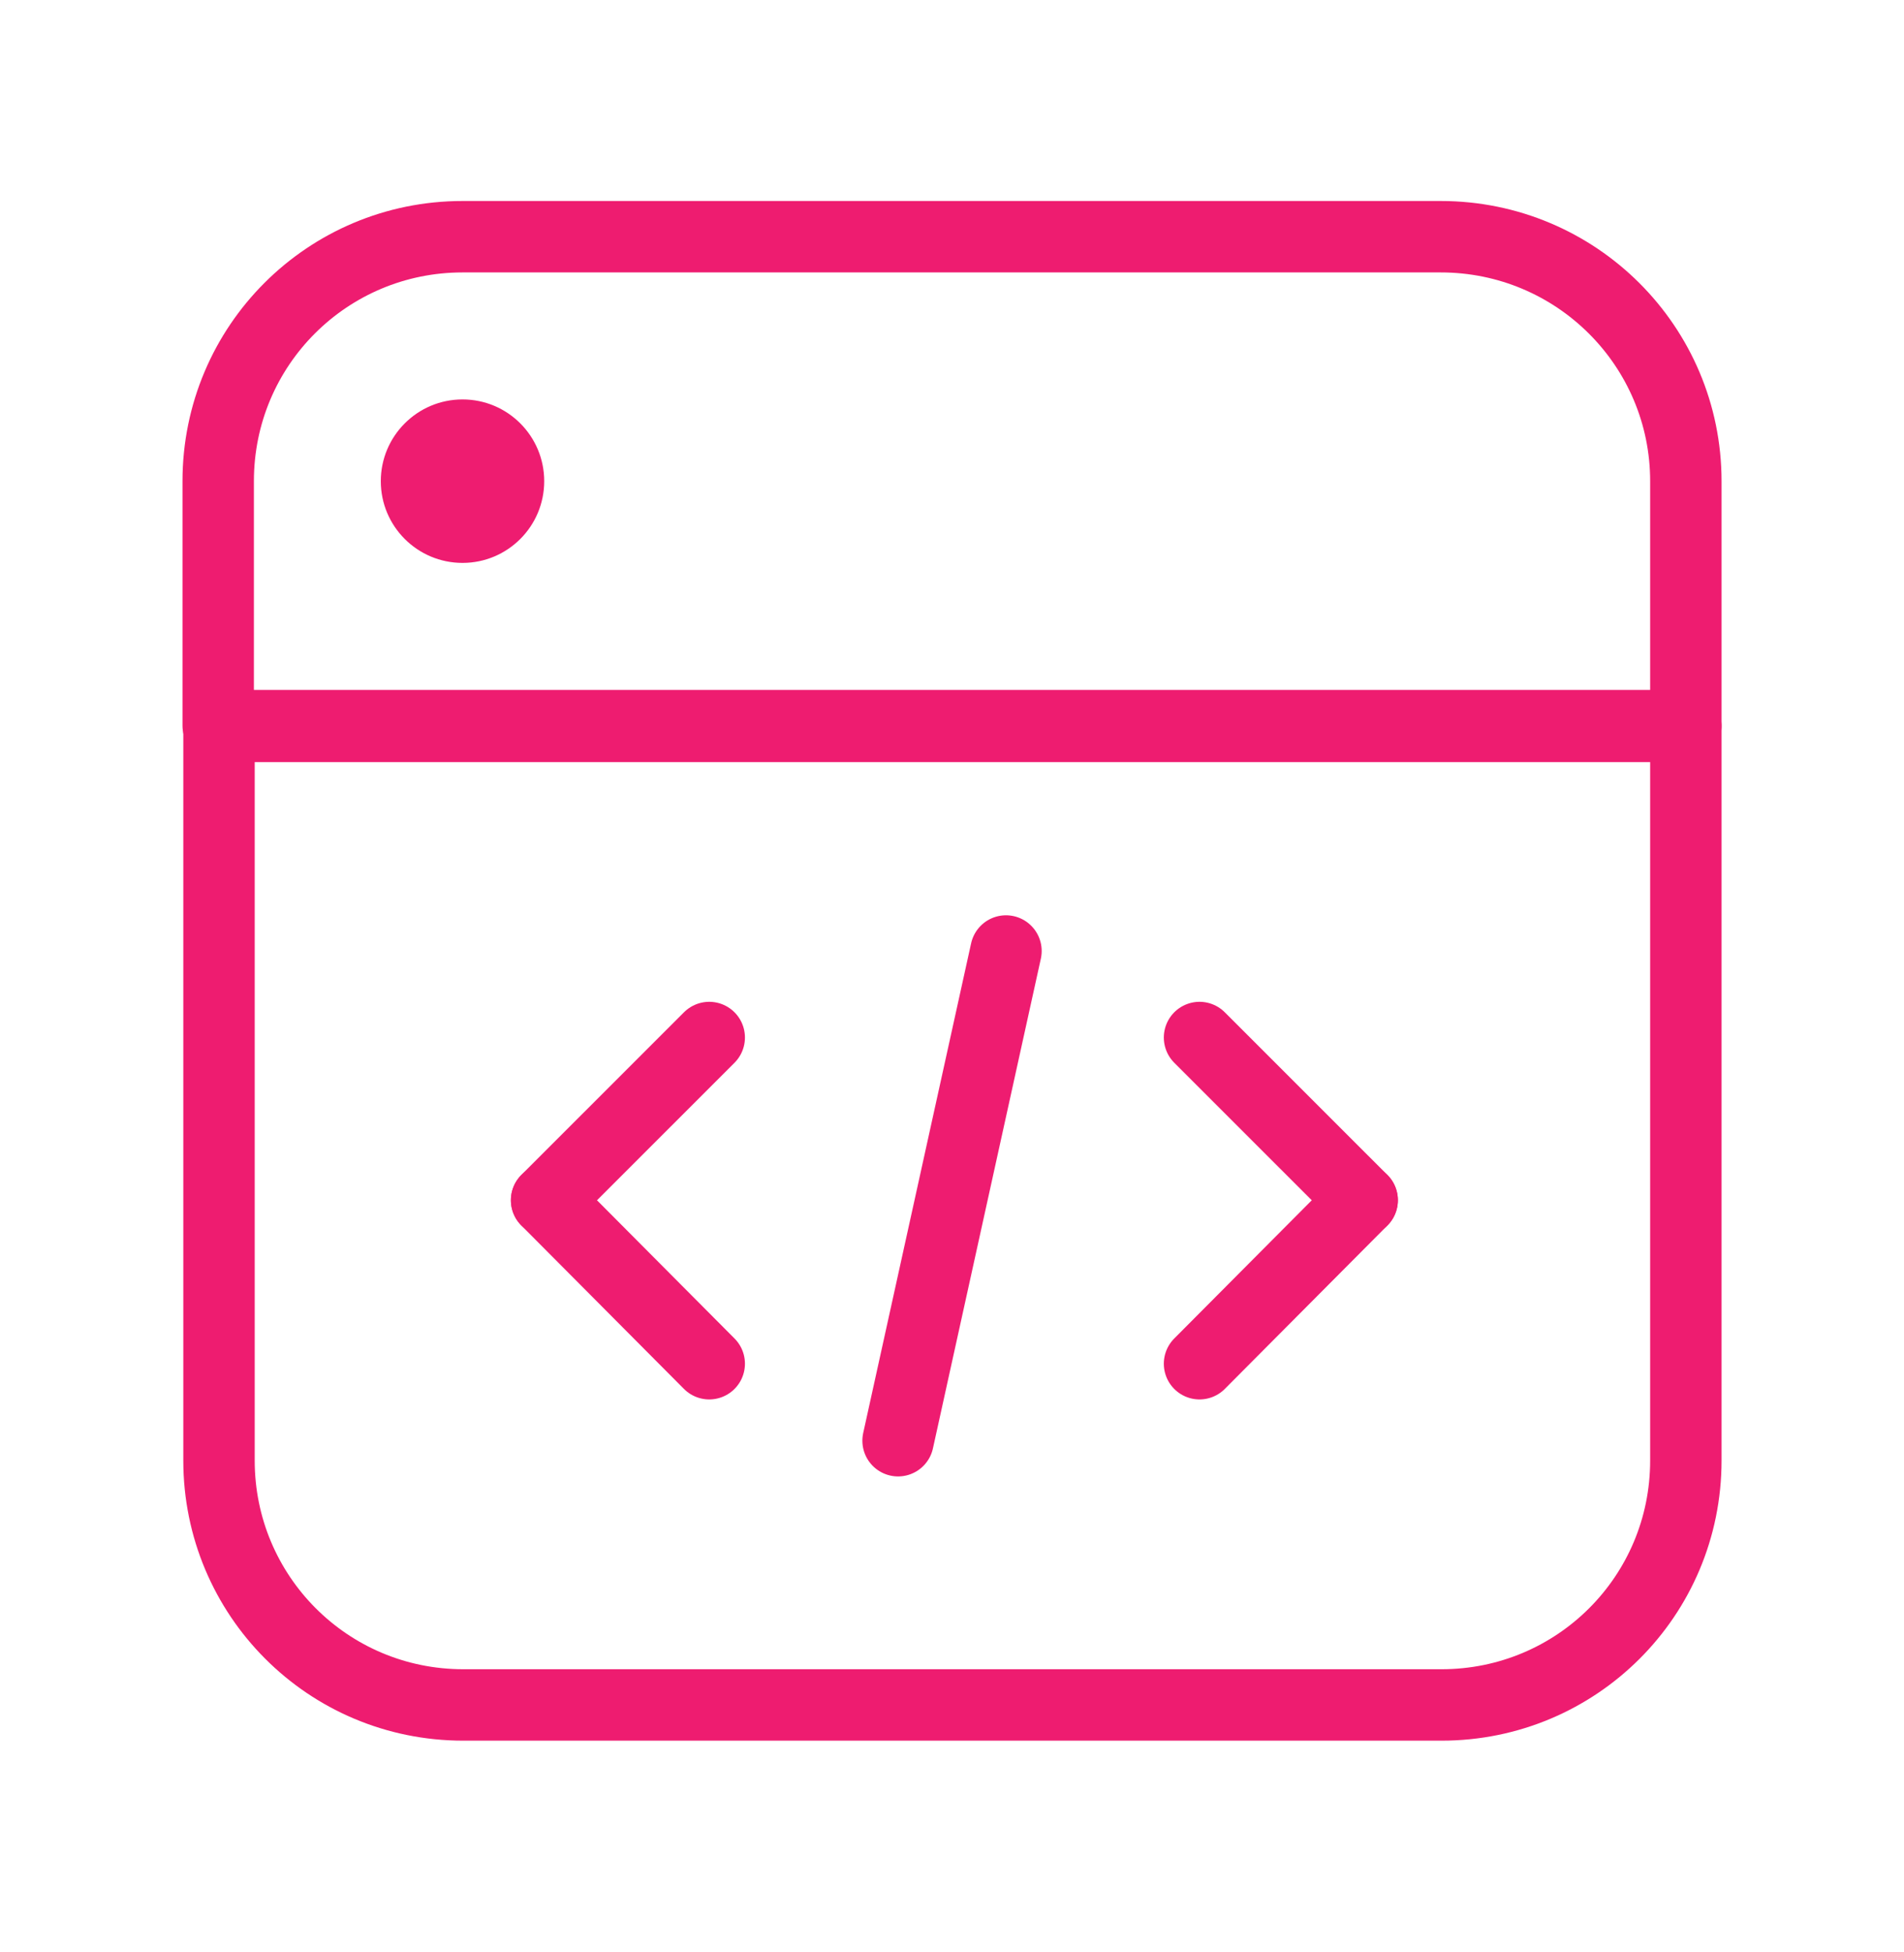 <svg width="40" height="41" viewBox="0 0 40 41" fill="none" xmlns="http://www.w3.org/2000/svg">
<path d="M35.417 10.105V15.238H4.584V10.105C4.584 7.255 6.884 4.971 9.717 4.971H30.267C33.117 4.971 35.417 7.271 35.417 10.105Z" stroke="#EE1C70" stroke-width="1.5" stroke-linecap="round" stroke-linejoin="round"/>
<path d="M35.417 15.254V30.671C35.417 33.521 33.117 35.804 30.284 35.804H9.734C6.884 35.804 4.601 33.504 4.601 30.671V15.254H35.417Z" stroke="#EE1C70" stroke-width="1.5" stroke-linecap="round" stroke-linejoin="round"/>
<path d="M9.717 11.821C10.665 11.821 11.433 11.053 11.433 10.105C11.433 9.157 10.665 8.388 9.717 8.388C8.769 8.388 8 9.157 8 10.105C8 11.053 8.769 11.821 9.717 11.821Z" fill="#EE1C70"/>
<path d="M14.9 21.788L11.483 25.204" stroke="#EE1C70" stroke-width="1.5" stroke-linecap="round" stroke-linejoin="round"/>
<path d="M14.9 28.638L11.483 25.205" stroke="#EE1C70" stroke-width="1.5" stroke-linecap="round" stroke-linejoin="round"/>
<path d="M25.2 21.788L28.617 25.204" stroke="#EE1C70" stroke-width="1.5" stroke-linecap="round" stroke-linejoin="round"/>
<path d="M25.2 28.638L28.617 25.205" stroke="#EE1C70" stroke-width="1.5" stroke-linecap="round" stroke-linejoin="round"/>
<path d="M21.134 19.971L18.867 30.255" stroke="#EE1C70" stroke-width="1.5" stroke-linecap="round" stroke-linejoin="round"/>
</svg>
